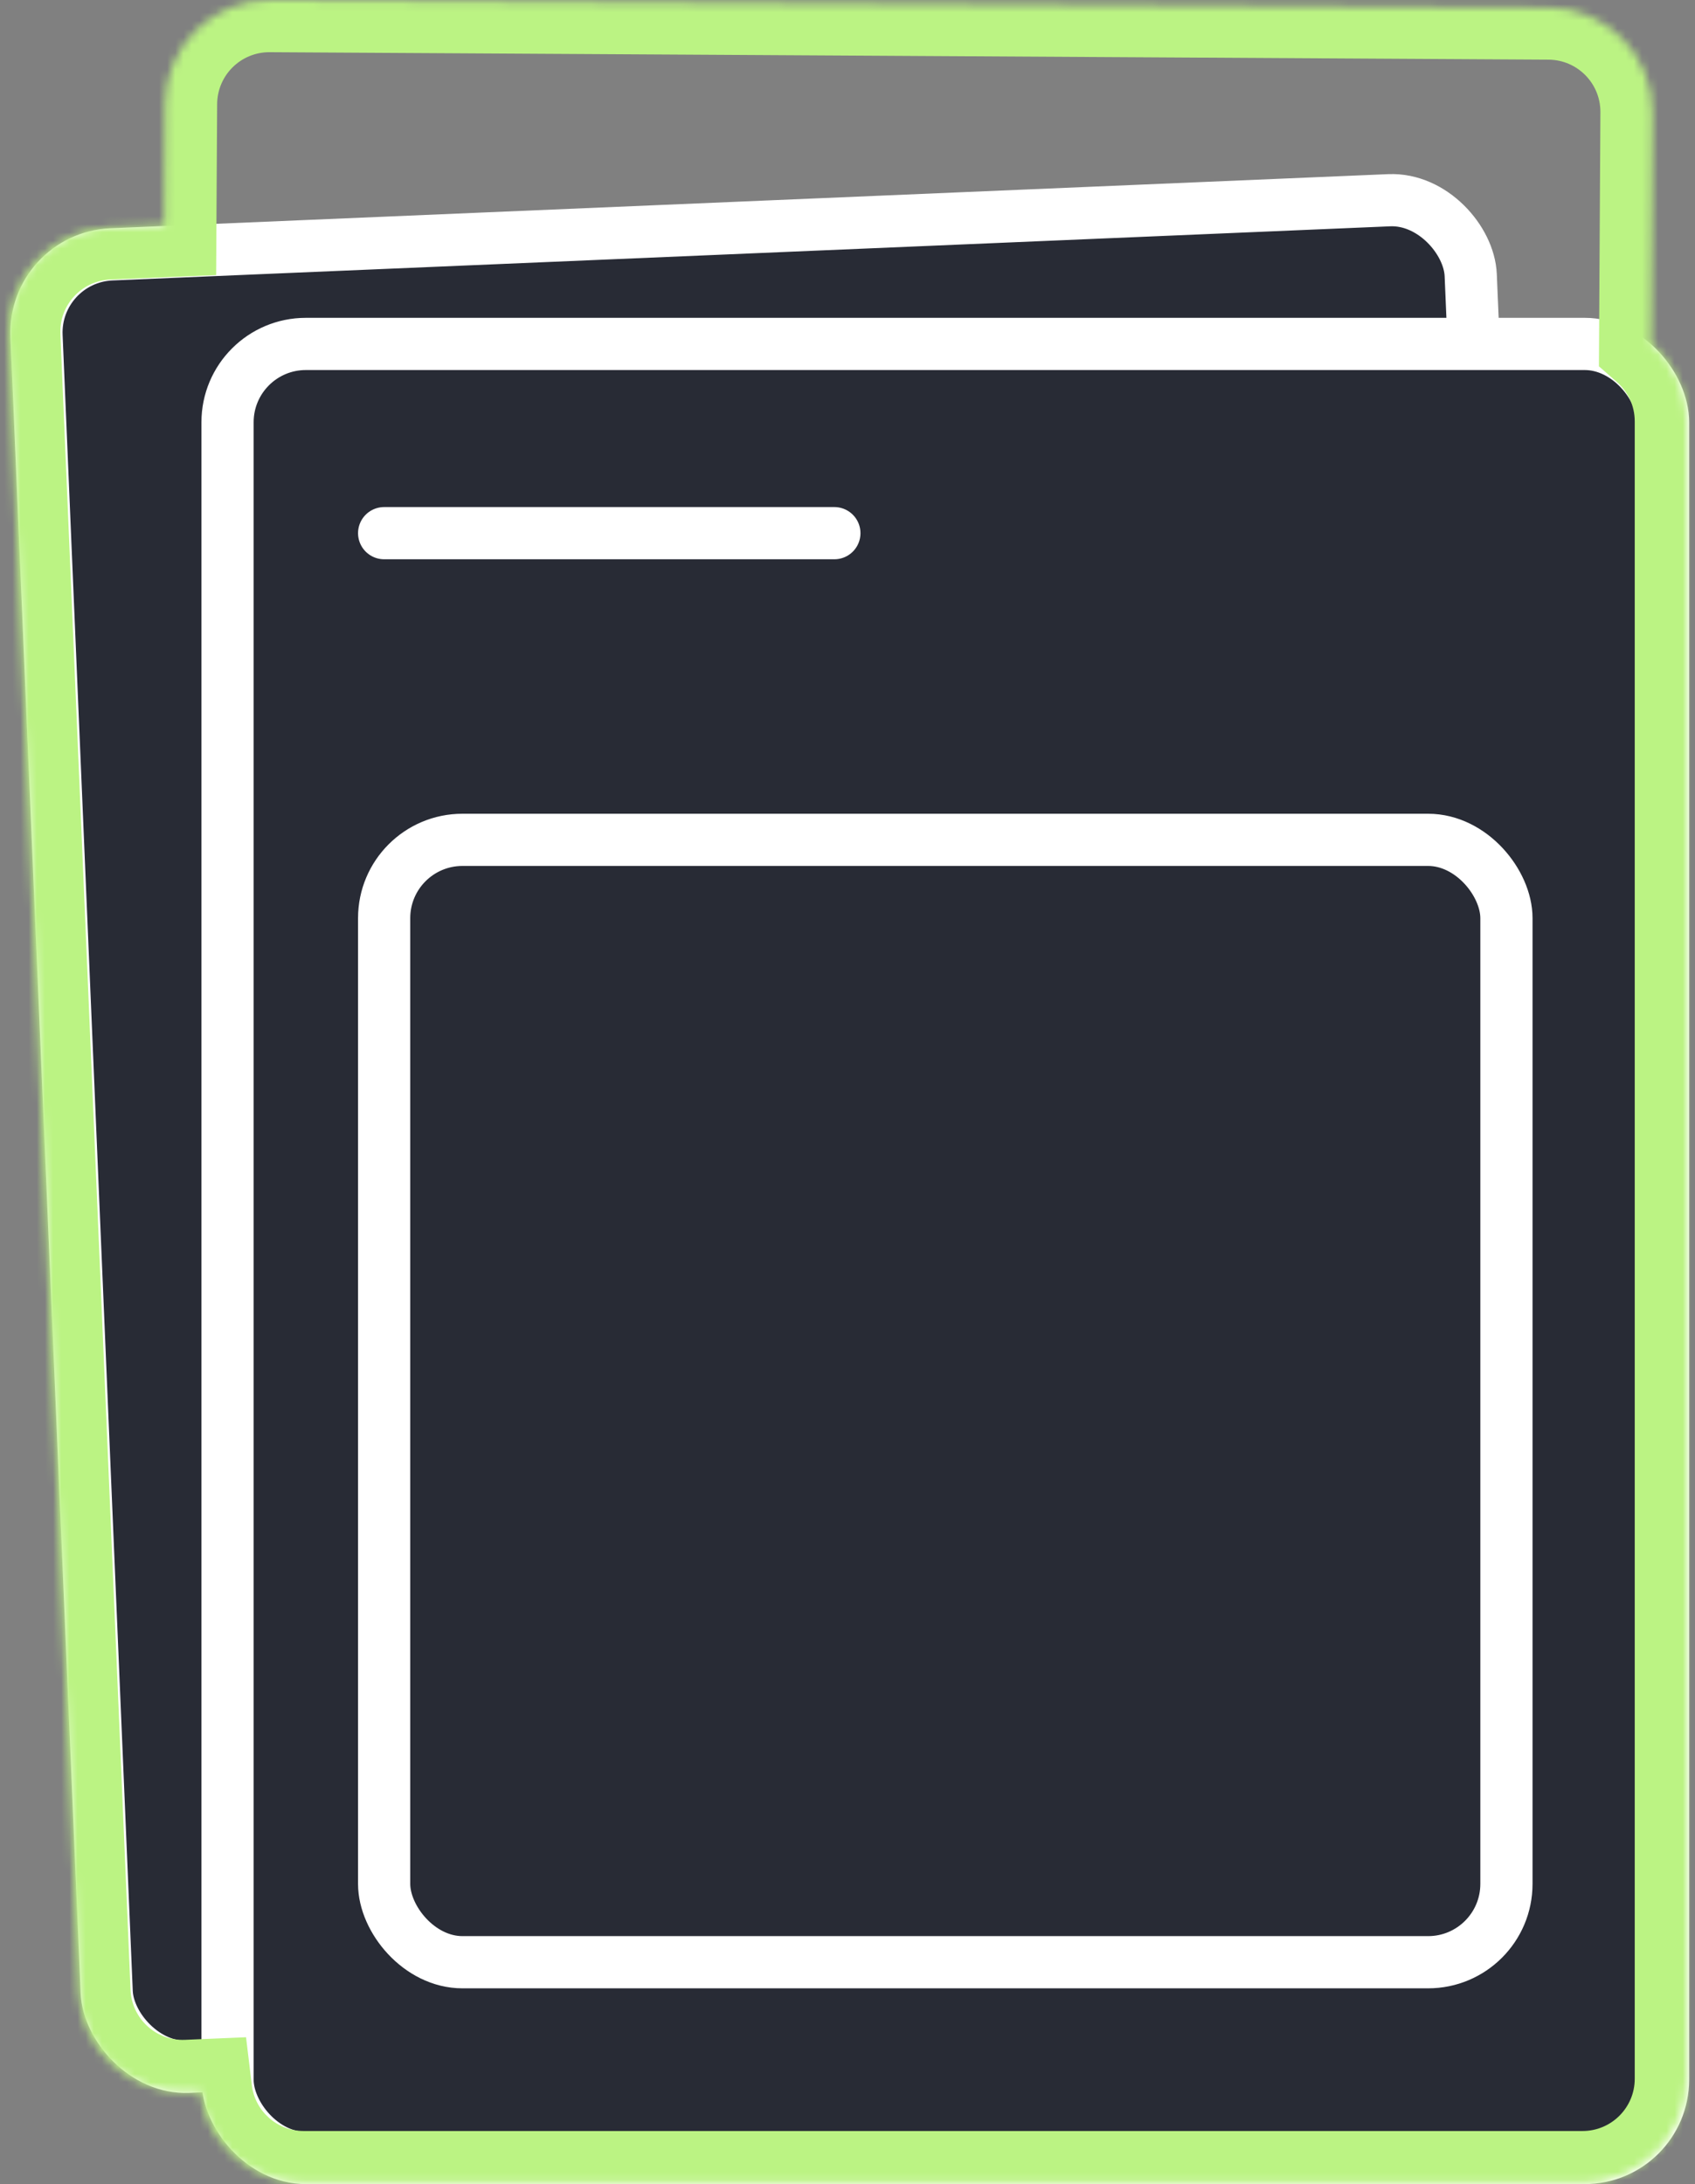 <svg width="208" height="268" viewBox="0 0 208 268" fill="none" xmlns="http://www.w3.org/2000/svg">
<rect x="0" y="0" width="208" height="268" fill="#808080" stroke="none"/>
<rect x="4.075" y="31.619" width="176.154" height="222.594" rx="9.608" transform="rotate(-2.426 4.075 31.619)" fill="#282B35" stroke="white" stroke-width="6.406"/>
<rect x="27.923" y="42.203" width="176.154" height="222.594" rx="9.608" fill="#282B35" stroke="white" stroke-width="6.406"/>
<rect x="47.14" y="103.054" width="137.72" height="137.72" rx="9.608" stroke="white" stroke-width="6.406"/>
<path d="M47.14 65.422H102.388" stroke="white" stroke-width="6.406" stroke-linecap="round" stroke-linejoin="round"/>
<mask id="path-5-inside-1" fill="white">
<path fill-rule="evenodd" clip-rule="evenodd" d="M20.241 12.736C20.282 5.661 26.051 -0.041 33.126 0L190.061 0.915C197.136 0.956 202.838 6.725 202.797 13.8L202.632 42.057C205.315 44.406 207.01 47.856 207.01 51.702V255.079C207.01 262.155 201.274 267.89 194.199 267.89H37.262C30.712 267.89 25.309 262.974 24.544 256.631L22.962 256.698C15.892 256.997 9.919 251.509 9.62 244.44L1.012 41.245C0.712 34.176 6.2 28.202 13.269 27.903L20.154 27.611L20.241 12.736Z"/>
</mask>
<path d="M33.126 0L33.163 -6.405L33.126 0ZM20.241 12.736L26.646 12.774L20.241 12.736ZM190.061 0.915L190.098 -5.491L190.061 0.915ZM202.797 13.8L196.391 13.763V13.763L202.797 13.8ZM202.632 42.057L196.227 42.02L196.21 44.949L198.414 46.878L202.632 42.057ZM24.544 256.631L30.903 255.863L30.193 249.98L24.273 250.231L24.544 256.631ZM22.962 256.698L22.69 250.298H22.69L22.962 256.698ZM9.62 244.44L16.019 244.169L9.62 244.44ZM1.012 41.245L-5.388 41.516L1.012 41.245ZM13.269 27.903L12.998 21.503H12.998L13.269 27.903ZM20.154 27.611L20.425 34.011L26.524 33.753L26.559 27.649L20.154 27.611ZM33.163 -6.405C22.55 -6.467 13.897 2.086 13.835 12.699L26.646 12.774C26.667 9.236 29.551 6.385 33.089 6.406L33.163 -6.405ZM190.098 -5.491L33.163 -6.405L33.089 6.406L190.023 7.32L190.098 -5.491ZM209.202 13.838C209.264 3.225 200.711 -5.429 190.098 -5.491L190.023 7.32C193.561 7.341 196.412 10.225 196.391 13.763L209.202 13.838ZM209.038 42.095L209.202 13.838L196.391 13.763L196.227 42.02L209.038 42.095ZM198.414 46.878C199.766 48.061 200.605 49.78 200.605 51.702H213.416C213.416 45.932 210.865 40.75 206.851 37.237L198.414 46.878ZM200.605 51.702V255.079H213.416V51.702H200.605ZM200.605 255.079C200.605 258.617 197.737 261.485 194.199 261.485V274.296C204.812 274.296 213.416 265.692 213.416 255.079H200.605ZM194.199 261.485H37.262V274.296H194.199V261.485ZM37.262 261.485C33.991 261.485 31.285 259.028 30.903 255.863L18.184 257.398C19.334 266.921 27.432 274.296 37.262 274.296V261.485ZM23.233 263.098L24.815 263.031L24.273 250.231L22.69 250.298L23.233 263.098ZM3.22 244.711C3.669 255.315 12.629 263.547 23.233 263.098L22.69 250.298C19.156 250.448 16.169 247.704 16.019 244.169L3.22 244.711ZM-5.388 41.516L3.22 244.711L16.019 244.169L7.412 40.974L-5.388 41.516ZM12.998 21.503C2.394 21.952 -5.837 30.912 -5.388 41.516L7.412 40.974C7.262 37.439 10.006 34.453 13.54 34.303L12.998 21.503ZM19.883 21.211L12.998 21.503L13.54 34.303L20.425 34.011L19.883 21.211ZM13.835 12.699L13.748 27.574L26.559 27.649L26.646 12.774L13.835 12.699Z" fill="#BBF383" mask="url(#path-5-inside-1)"/>
</svg>
